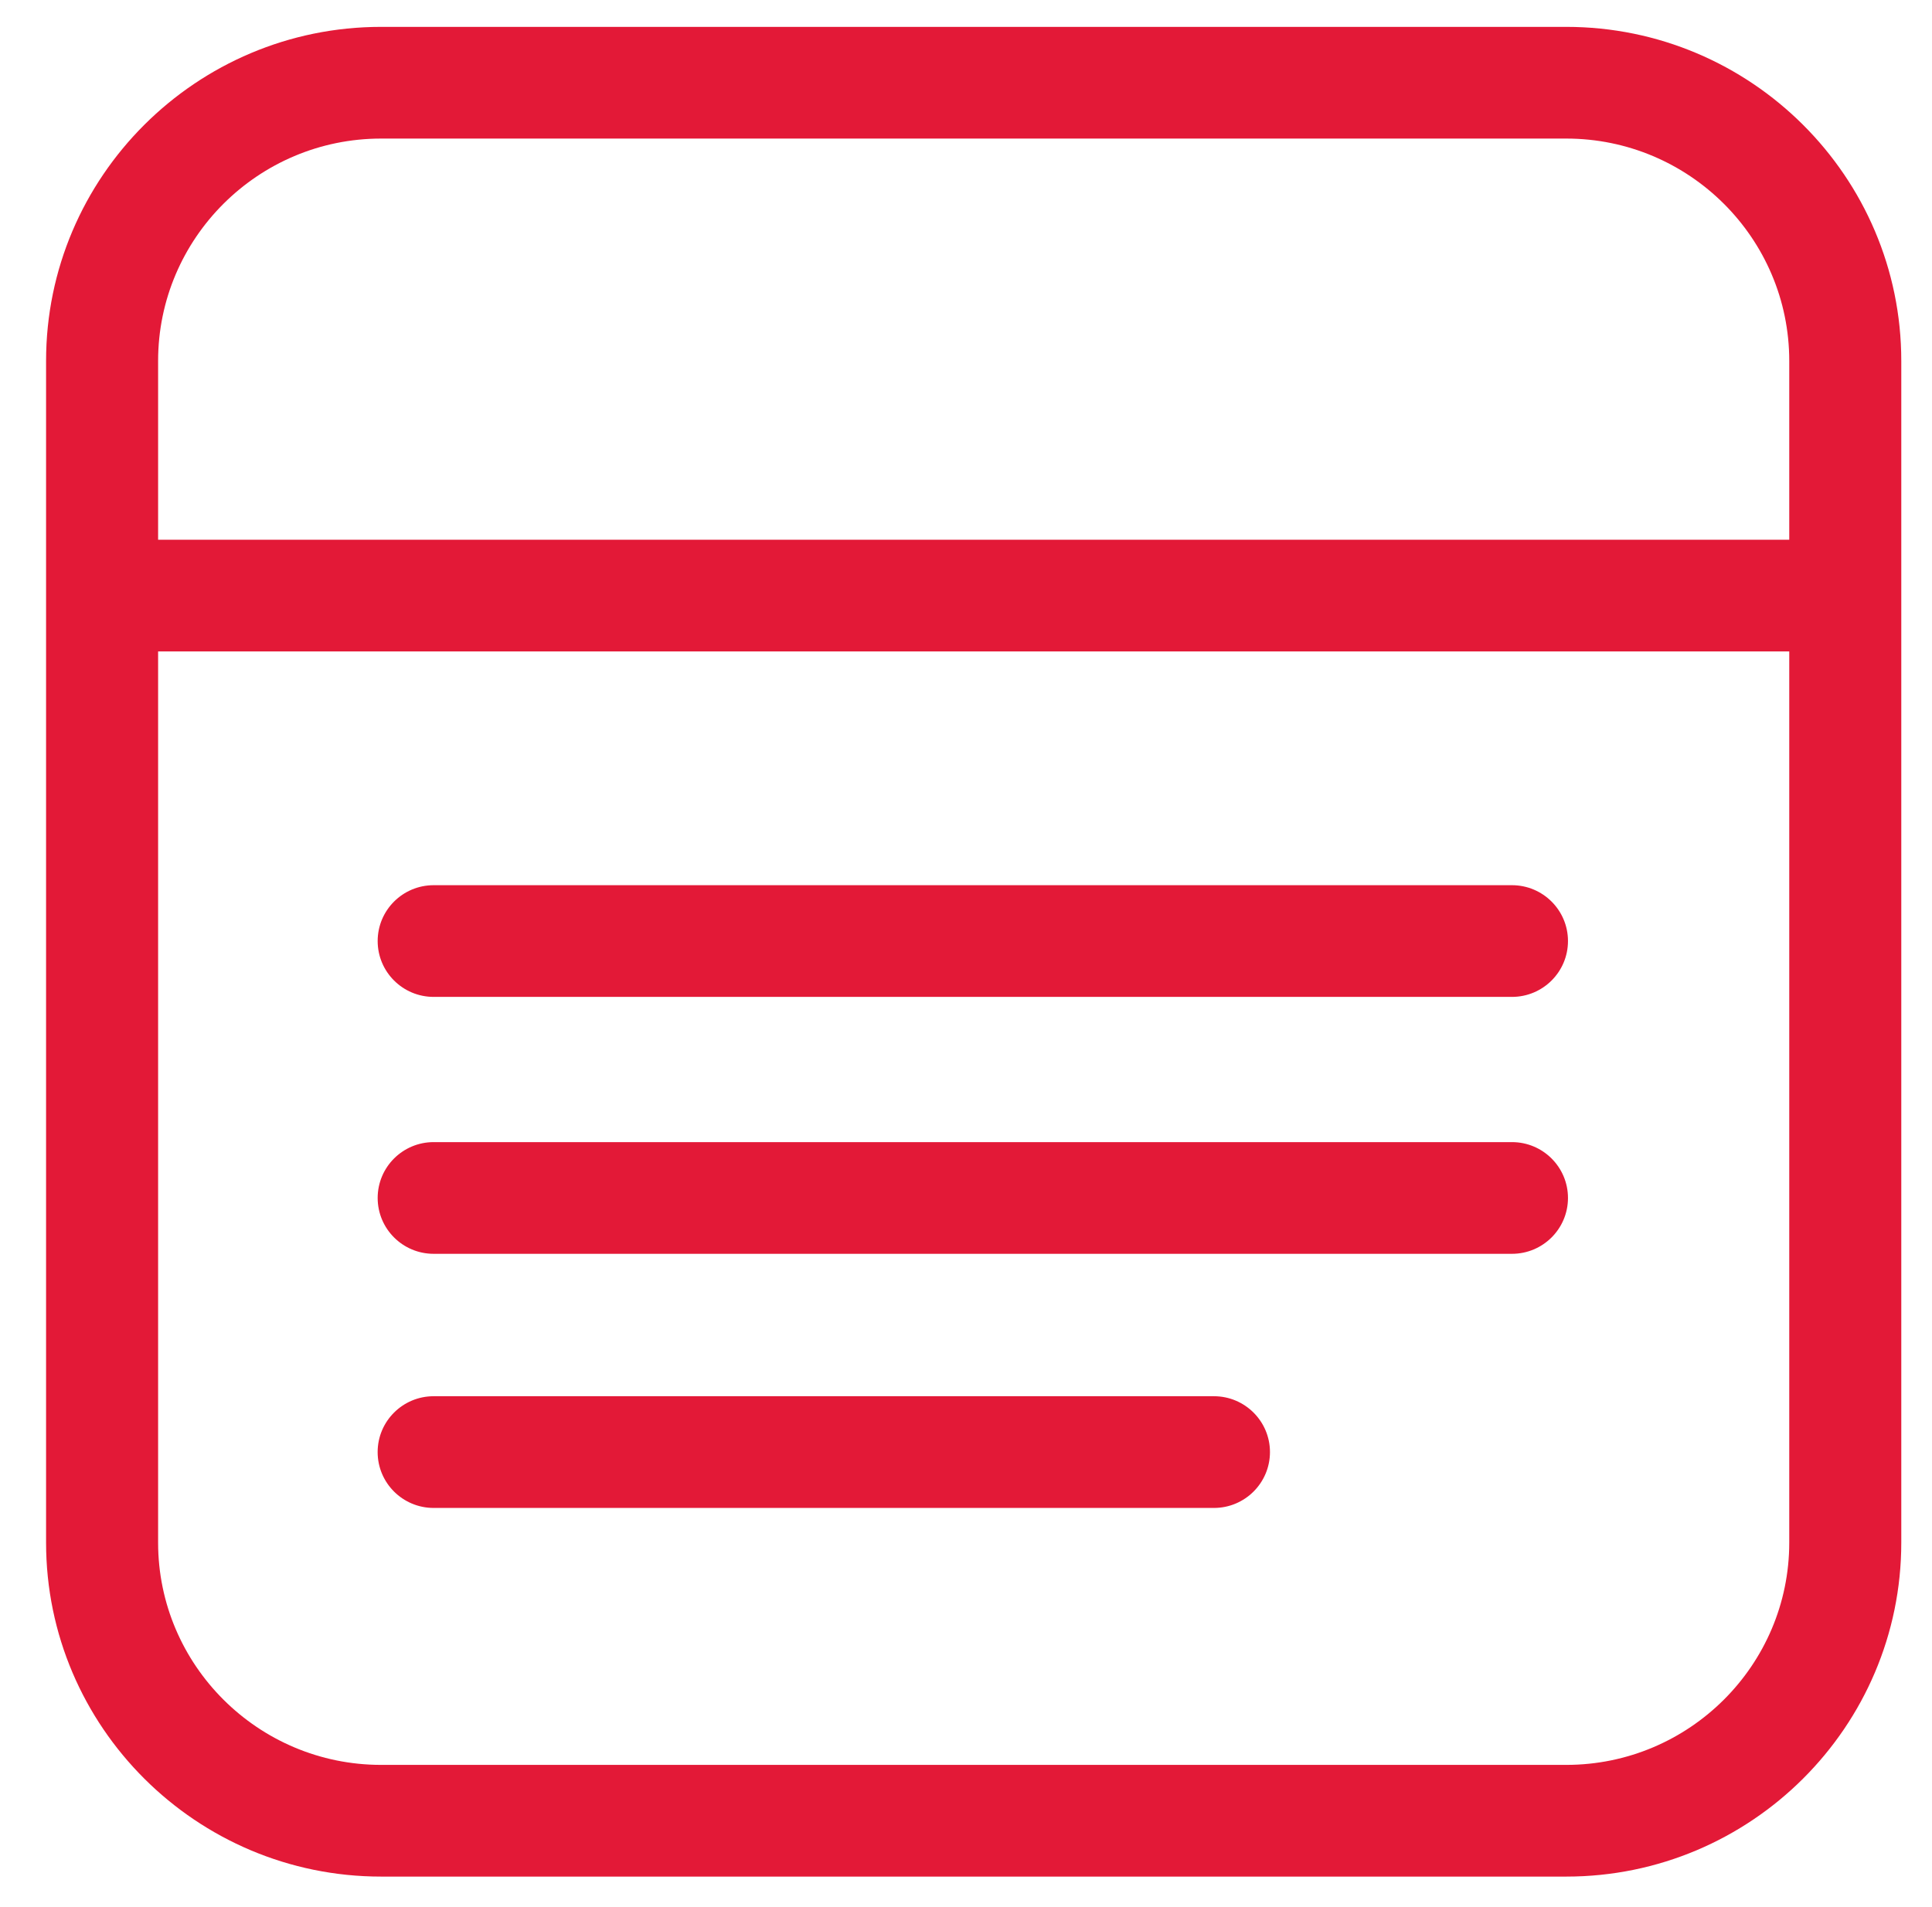 <?xml version="1.0" encoding="UTF-8" standalone="no"?>
<svg width="79px" height="78px" viewBox="0 0 79 78" version="1.1" xmlns="http://www.w3.org/2000/svg" xmlns:xlink="http://www.w3.org/1999/xlink">
    <!-- Generator: Sketch 44.1 (41455) - http://www.bohemiancoding.com/sketch -->
    <title>object_icon_book_outlined_red</title>
    <desc>Created with Sketch.</desc>
    <defs></defs>
    <g id="Design-Library" stroke="none" stroke-width="1" fill="none" fill-rule="evenodd">
        <g id="object_icon_book_outlined_red">
            <rect id="Rectangle-8" x="0" y="0" width="79" height="78"></rect>
            <path d="M15.583,5.667 C10.557,5.667 6.465,9.745 6.465,14.76 L6.465,63.086 C6.465,68.098 10.557,72.177 15.583,72.177 L64.045,72.177 C69.071,72.177 73.163,68.098 73.163,63.086 L73.163,14.76 C73.163,9.745 69.071,5.667 64.045,5.667 L15.583,5.667 Z M64.045,76.745 L15.583,76.745 C8.03,76.745 1.884,70.618 1.884,63.086 L1.884,14.76 C1.884,7.227 8.03,1.099 15.583,1.099 L64.045,1.099 C71.598,1.099 77.744,7.227 77.744,14.76 L77.744,63.086 C77.744,70.618 71.598,76.745 64.045,76.745 L64.045,76.745 Z" id="Fill-1" fill="#E31937"></path>
            <polygon id="Fill-4" fill="#E31937" points="5.936 26.641 74.439 26.641 74.439 22.073 5.936 22.073"></polygon>
            <path d="M61.824,40.769 L17.733,40.769 C16.467,40.769 15.443,39.746 15.443,38.485 C15.443,37.224 16.467,36.201 17.733,36.201 L61.824,36.201 C63.089,36.201 64.115,37.224 64.115,38.485 C64.115,39.746 63.089,40.769 61.824,40.769" id="Fill-6" fill="#E31937"></path>
            <path d="M61.824,51.276 L17.733,51.276 C16.467,51.276 15.443,50.253 15.443,48.992 C15.443,47.731 16.467,46.708 17.733,46.708 L61.824,46.708 C63.089,46.708 64.115,47.731 64.115,48.992 C64.115,50.253 63.089,51.276 61.824,51.276" id="Fill-7" fill="#E31937"></path>
            <path d="M49.638,61.669 L17.733,61.669 C16.466,61.669 15.442,60.645 15.442,59.384 C15.442,58.124 16.466,57.1 17.733,57.1 L49.638,57.1 C50.903,57.1 51.929,58.124 51.929,59.384 C51.929,60.645 50.903,61.669 49.638,61.669" id="Fill-8" fill="#E31937"></path>
        </g>
    </g>
</svg>